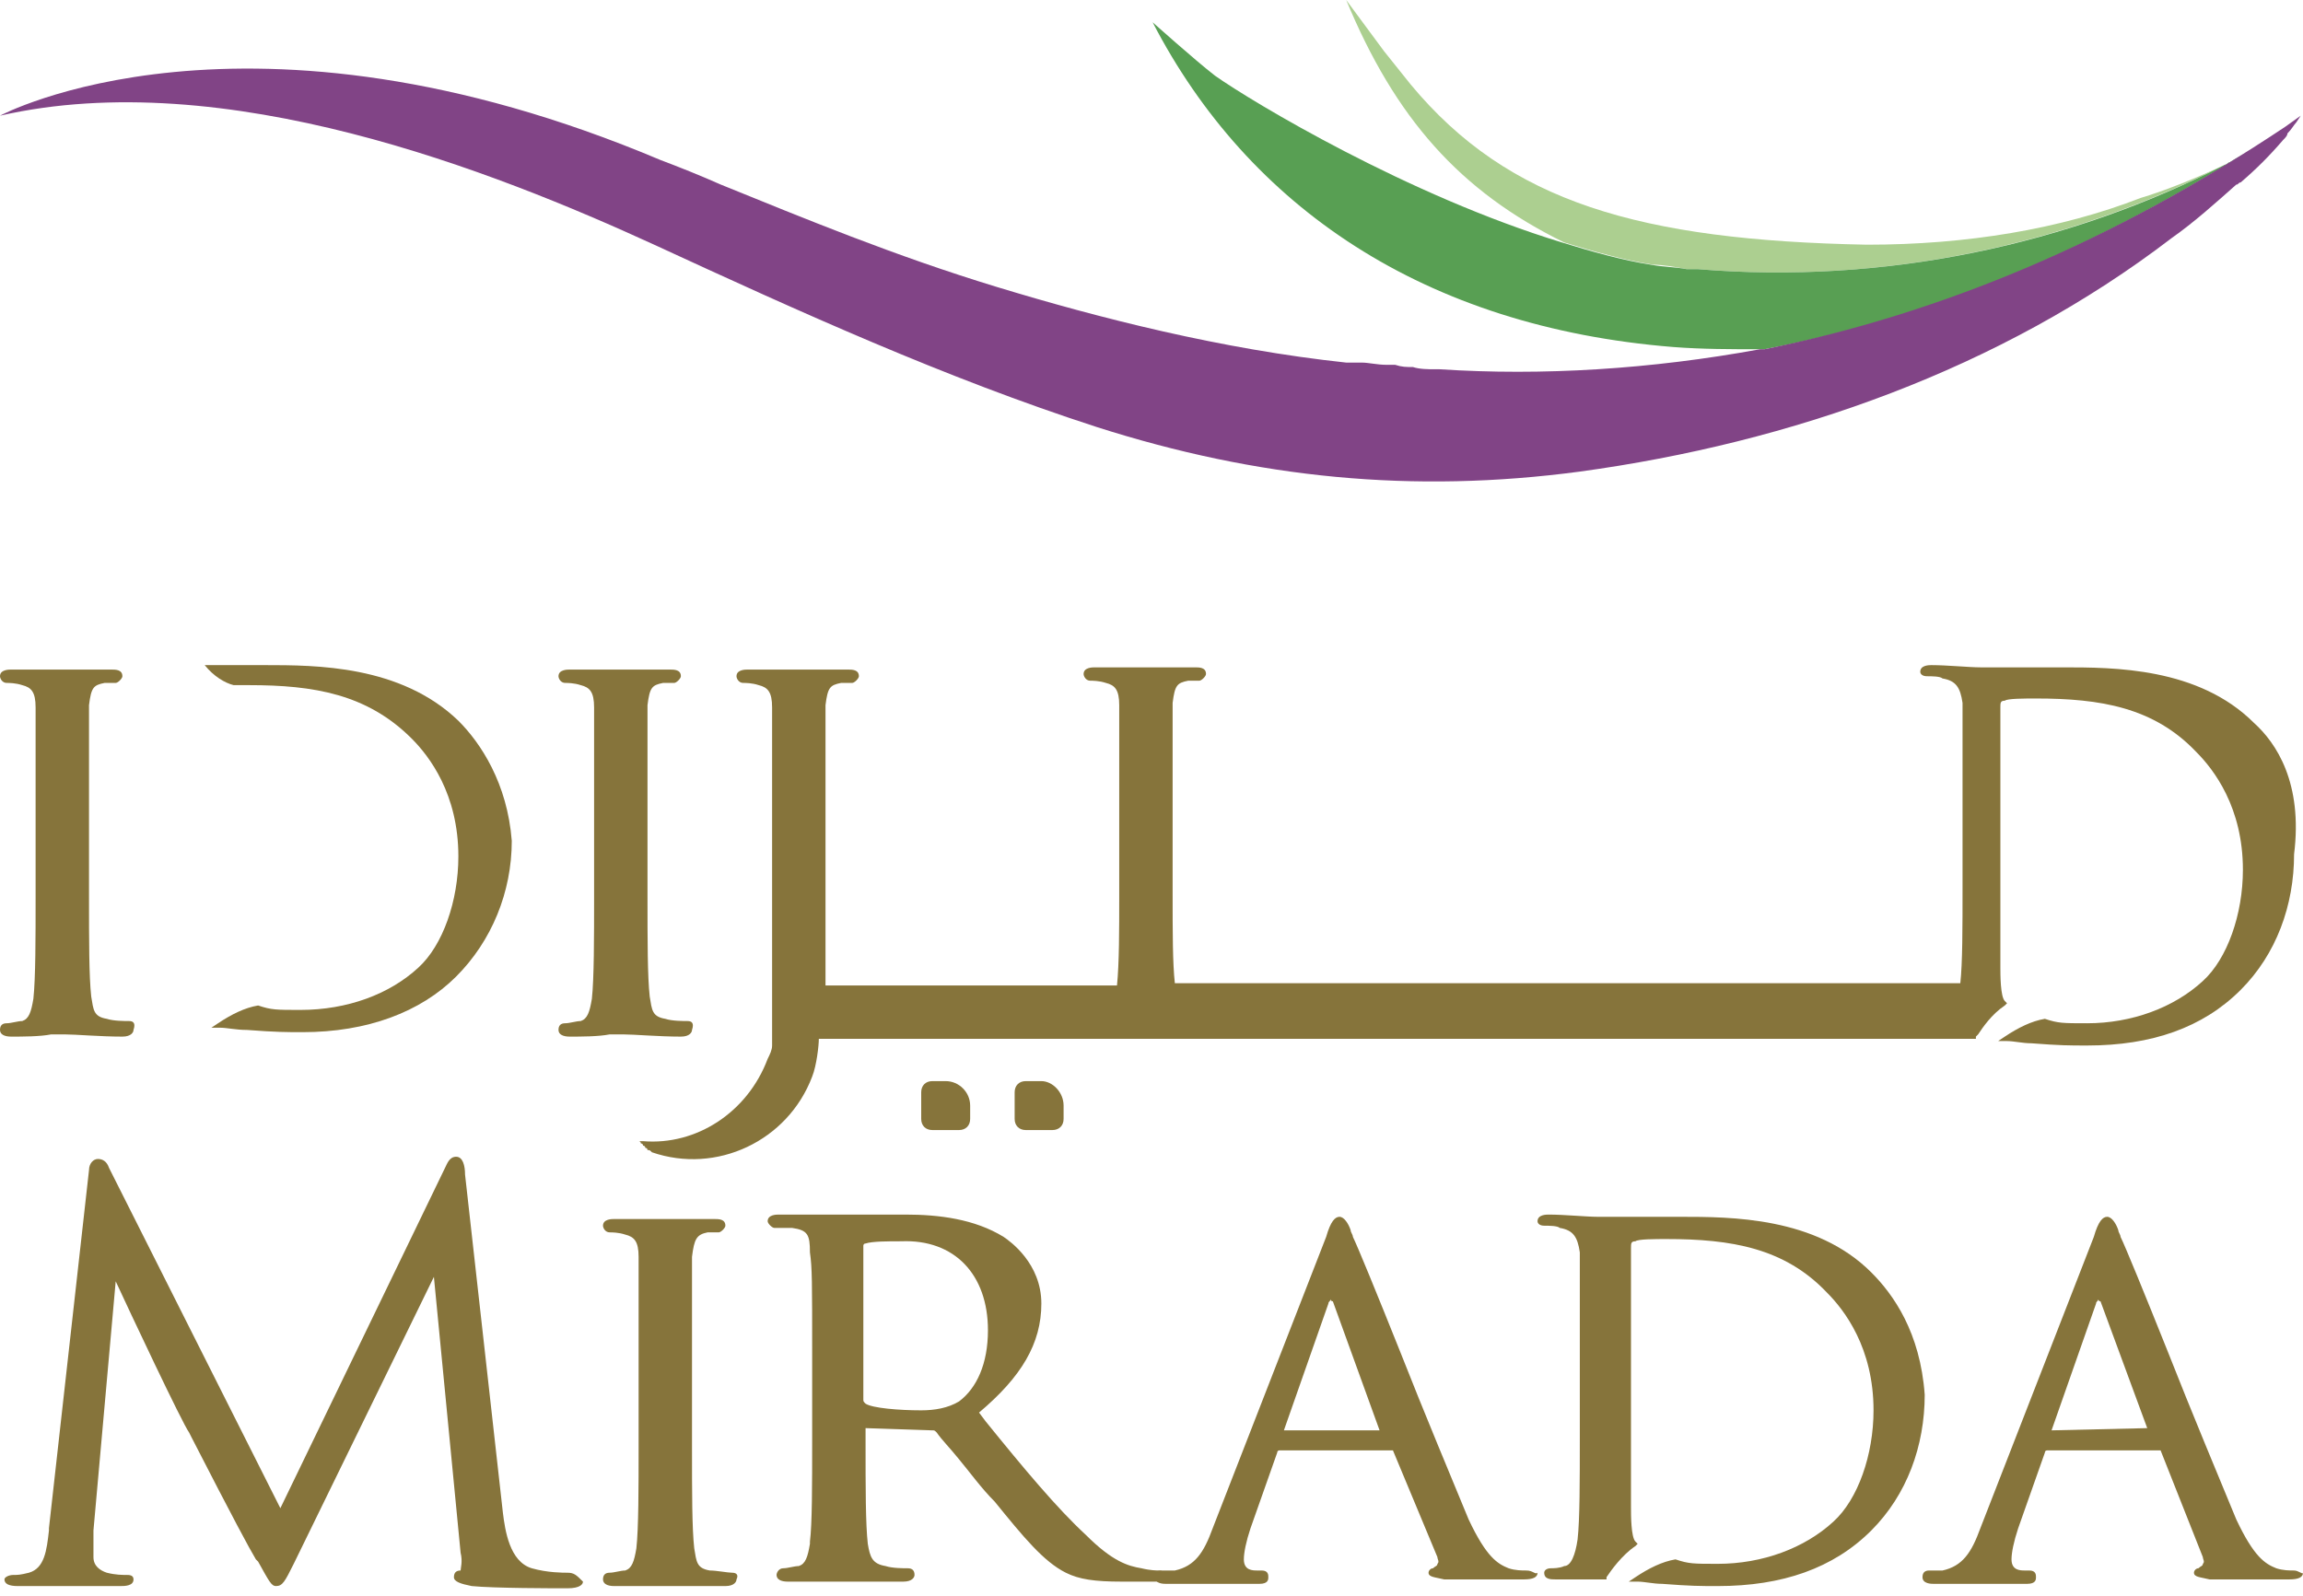 <svg width="290" height="201" viewBox="0 0 290 201" fill="none" xmlns="http://www.w3.org/2000/svg">
<path d="M71.449 198.096C70.889 198.096 68.927 198.096 66.966 197.536C64.164 196.695 63.604 192.772 63.324 190.531L58.56 147.942C58.56 146.821 58.28 145.7 57.44 145.7C56.599 145.7 56.319 146.541 56.039 147.101L35.304 189.971L13.729 147.101C13.449 146.261 12.889 145.98 12.329 145.98C11.768 145.98 11.208 146.541 11.208 147.381L6.164 192.492V192.772C5.884 195.294 5.604 197.536 3.643 198.096C2.522 198.376 2.242 198.376 1.681 198.376C1.121 198.376 0.561 198.657 0.561 198.937C0.561 199.497 1.121 199.777 2.242 199.777C3.362 199.777 5.324 199.777 6.725 199.777C7.565 199.777 8.126 199.777 8.406 199.777C8.686 199.777 9.246 199.777 9.807 199.777C11.208 199.777 13.169 199.777 15.13 199.777C15.691 199.777 16.812 199.777 16.812 198.937C16.812 198.376 16.251 198.376 15.971 198.376C15.411 198.376 14.57 198.376 13.449 198.096C12.609 197.816 11.768 197.256 11.768 196.135C11.768 195.014 11.768 193.613 11.768 192.772L14.57 161.391C16.251 165.033 22.976 179.323 23.817 180.444L24.097 181.004C29.42 191.371 31.382 195.014 32.222 196.415L32.502 196.695C33.903 199.217 34.184 199.777 34.744 199.777C35.584 199.777 35.865 199.217 36.986 196.975L54.638 160.831L58 195.574C58.28 196.695 58 197.536 58 197.816C57.44 197.816 57.159 198.096 57.159 198.657C57.159 199.217 58 199.497 59.401 199.777C62.203 200.057 69.768 200.057 71.449 200.057C73.13 200.057 73.41 199.497 73.41 199.217C72.57 198.376 72.29 198.096 71.449 198.096Z" fill="#86743B"/>
<path d="M92.183 198.095C91.622 198.095 90.221 197.815 89.381 197.815C87.7 197.535 87.7 196.694 87.419 195.013C87.139 192.492 87.139 188.009 87.139 182.405V172.038C87.139 162.791 87.139 159.989 87.139 158.308C87.419 156.067 87.7 155.506 89.101 155.226C89.661 155.226 90.222 155.226 90.502 155.226C90.782 155.226 91.342 154.666 91.342 154.385C91.342 153.545 90.502 153.545 89.941 153.545C88.54 153.545 86.019 153.545 84.618 153.545C84.057 153.545 83.777 153.545 83.777 153.545C83.777 153.545 83.217 153.545 82.656 153.545C81.255 153.545 78.734 153.545 77.333 153.545C77.052 153.545 75.932 153.545 75.932 154.385C75.932 154.666 76.212 155.226 76.772 155.226C77.052 155.226 77.893 155.226 78.734 155.506C79.854 155.786 80.415 156.347 80.415 158.308C80.415 160.27 80.415 163.071 80.415 172.038V182.405C80.415 187.168 80.415 192.492 80.135 195.013C79.854 196.694 79.574 197.535 78.734 197.815C78.173 197.815 77.333 198.095 76.772 198.095C76.212 198.095 75.932 198.376 75.932 198.936C75.932 199.496 76.492 199.777 77.333 199.777C78.734 199.777 80.975 199.777 82.376 199.777C82.936 199.777 83.497 199.777 83.497 199.777C83.497 199.777 83.777 199.777 84.337 199.777C85.738 199.777 88.82 199.777 91.342 199.777C92.463 199.777 92.743 199.216 92.743 198.936C93.023 198.376 92.743 198.095 92.183 198.095Z" fill="#86743B"/>
<path d="M145.98 197.816C145.7 197.816 144.859 197.816 143.738 197.536C142.057 197.256 140.096 196.695 136.734 193.333C133.091 189.971 128.888 184.927 124.125 179.043L123.284 177.922C128.608 173.439 131.13 169.237 131.13 164.193C131.13 159.15 127.207 156.348 126.366 155.787C122.724 153.546 118.241 152.985 114.038 152.985C112.637 152.985 110.115 152.985 108.154 152.985C107.033 152.985 106.193 152.985 105.912 152.985C105.912 152.985 105.352 152.985 104.792 152.985C103.11 152.985 100.309 152.985 98.067 152.985C97.787 152.985 96.666 152.985 96.666 153.826C96.666 154.106 97.227 154.667 97.507 154.667C98.067 154.667 99.188 154.667 99.748 154.667C101.709 154.947 101.99 155.507 101.99 157.749C102.27 159.71 102.27 161.391 102.27 170.637V181.285C102.27 187.169 102.27 191.932 101.99 194.174V194.454C101.709 196.135 101.429 196.976 100.589 197.256C100.028 197.256 99.188 197.536 98.627 197.536C98.067 197.536 97.787 198.096 97.787 198.377C97.787 198.937 98.347 199.217 99.188 199.217C100.869 199.217 104.231 199.217 105.352 199.217H105.632C105.632 199.217 105.912 199.217 106.473 199.217C107.874 199.217 110.956 199.217 113.758 199.217C114.879 199.217 115.159 198.657 115.159 198.377C115.159 197.816 114.879 197.536 114.318 197.536C113.758 197.536 112.357 197.536 111.516 197.256C109.835 196.976 109.555 196.135 109.275 194.454C108.994 191.932 108.994 187.449 108.994 181.565V180.164V179.884L117.4 180.164C117.68 180.164 117.68 180.164 117.961 180.444C118.521 181.285 119.642 182.406 120.763 183.806C122.164 185.488 123.564 187.449 125.246 189.13C128.888 193.613 131.41 196.695 134.212 198.096C135.893 198.937 137.854 199.217 141.217 199.217H145.419C146.26 199.217 147.381 199.217 147.381 198.377C146.82 198.377 146.54 197.816 145.98 197.816ZM124.405 167.555C124.405 171.758 123.004 174.84 120.763 176.522C119.362 177.362 117.68 177.642 115.999 177.642C113.197 177.642 109.835 177.362 108.994 176.802C108.714 176.521 108.714 176.522 108.714 176.241V156.908C108.714 156.908 108.714 156.628 108.994 156.628C109.835 156.348 111.796 156.348 113.478 156.348C120.202 156.068 124.405 160.551 124.405 167.555Z" fill="#86743B"/>
<path d="M192.213 197.816C191.653 197.816 190.812 197.816 189.972 197.536C188.571 196.976 187.17 196.135 184.928 191.372C182.967 186.609 179.324 177.923 176.242 170.077C173.44 163.072 170.918 156.908 170.358 155.787C170.358 155.507 170.078 155.227 170.078 154.947C169.798 154.106 169.237 153.266 168.677 153.266C168.117 153.266 167.556 153.826 166.996 155.787L152.706 192.493C151.585 195.575 150.464 197.256 147.943 197.816C147.382 197.816 146.542 197.816 146.262 197.816C145.701 197.816 145.421 198.096 145.421 198.657C145.421 199.497 146.542 199.497 146.822 199.497C148.503 199.497 150.464 199.497 151.585 199.497C152.146 199.497 152.706 199.497 152.986 199.497C153.266 199.497 154.107 199.497 154.948 199.497C156.068 199.497 157.469 199.497 158.59 199.497C159.711 199.497 159.711 198.937 159.711 198.657C159.711 198.377 159.711 197.816 158.87 197.816H158.31C157.749 197.816 156.629 197.816 156.629 196.415C156.629 195.575 156.909 194.174 157.469 192.493L160.831 182.966C160.831 182.686 161.112 182.686 161.112 182.686H175.121H175.402L181.005 196.135C181.005 196.415 181.286 196.695 181.005 196.976C181.005 197.256 180.725 197.256 180.445 197.536C180.165 197.536 179.885 197.816 179.885 198.096C179.885 198.657 180.725 198.657 181.846 198.937H182.406C185.208 198.937 188.571 198.937 191.933 198.937C193.054 198.937 193.614 198.657 193.614 198.096C193.334 198.377 193.054 197.816 192.213 197.816ZM173.72 180.164H161.672L167.276 164.193C167.276 163.913 167.556 163.913 167.556 163.633C167.556 163.633 167.556 163.913 167.836 163.913L173.72 180.164Z" fill="#86743B"/>
<path d="M288.879 197.816C288.319 197.816 287.478 197.816 286.638 197.536C285.237 196.976 283.836 196.135 281.594 191.372C279.633 186.609 275.99 177.923 272.908 170.077C270.106 163.072 267.584 156.908 267.024 155.787C267.024 155.507 266.744 155.227 266.744 154.947C266.464 154.106 265.903 153.266 265.343 153.266C264.783 153.266 264.222 153.826 263.662 155.787L249.372 192.493C248.251 195.575 247.13 197.256 244.609 197.816C244.048 197.816 243.208 197.816 242.928 197.816C242.367 197.816 242.087 198.096 242.087 198.657C242.087 199.497 243.208 199.497 243.488 199.497C245.169 199.497 247.13 199.497 248.251 199.497C248.812 199.497 249.372 199.497 249.652 199.497C249.932 199.497 250.773 199.497 251.614 199.497C252.734 199.497 254.415 199.497 255.256 199.497C256.377 199.497 256.377 198.937 256.377 198.657C256.377 198.377 256.377 197.816 255.536 197.816H254.976C254.415 197.816 253.295 197.816 253.295 196.415C253.295 195.575 253.575 194.174 254.135 192.493L257.497 182.966C257.497 182.686 257.778 182.686 257.778 182.686H271.787H272.068L277.391 196.135C277.391 196.415 277.671 196.695 277.391 196.976C277.391 197.256 277.111 197.256 276.831 197.536C276.551 197.536 276.27 197.816 276.27 198.096C276.27 198.657 277.111 198.657 278.232 198.937H278.792C281.594 198.937 284.956 198.937 288.319 198.937C289.439 198.937 290 198.657 290 198.096C290 198.377 289.439 197.816 288.879 197.816ZM258.338 180.164L263.942 164.193C263.942 163.913 264.222 163.913 264.222 163.633C264.222 163.633 264.222 163.913 264.502 163.913L270.386 179.884L258.338 180.164Z" fill="#86743B"/>
<path d="M235.64 160.27C228.635 153.266 217.988 153.266 211.544 153.266H210.423C207.901 153.266 205.099 153.266 203.418 153.266C202.577 153.266 202.017 153.266 202.017 153.266C202.017 153.266 201.737 153.266 201.177 153.266C199.776 153.266 196.974 152.985 195.012 152.985C194.732 152.985 193.611 152.985 193.611 153.826C193.611 154.106 193.891 154.386 194.452 154.386C195.012 154.386 196.133 154.386 196.413 154.667C198.094 154.947 198.655 155.787 198.935 157.749C198.935 159.71 198.935 161.391 198.935 170.637V181.005C198.935 186.608 198.935 191.372 198.655 193.893C198.375 195.855 197.814 197.256 196.974 197.256C196.413 197.536 195.573 197.536 195.292 197.536C194.732 197.536 194.452 197.816 194.452 198.096C194.452 198.937 195.292 198.937 195.853 198.937C196.413 198.937 196.974 198.937 197.534 198.937C198.094 198.937 198.935 198.937 199.495 198.937C200.616 198.937 201.737 198.937 202.017 198.937H202.297V198.657C202.858 197.816 204.259 195.855 205.94 194.734L206.22 194.454L205.94 194.174C205.379 193.613 205.379 190.811 205.379 189.971C205.379 188.85 205.379 183.526 205.379 177.082V169.797C205.379 165.314 205.379 159.15 205.379 157.188C205.379 156.628 205.379 156.348 205.94 156.348C206.22 156.067 208.461 156.067 209.862 156.067C217.988 156.067 224.713 157.188 230.036 162.792C232.278 165.034 235.92 169.797 235.92 177.642C235.92 183.246 233.959 188.85 230.877 191.652C227.234 195.014 221.911 196.976 216.307 196.976C213.225 196.976 212.664 196.976 210.983 196.415C209.302 196.695 207.621 197.536 205.94 198.657L205.099 199.217H206.22C207.061 199.217 208.181 199.497 209.302 199.497C212.945 199.777 214.065 199.777 216.307 199.777C224.432 199.777 230.877 197.536 235.64 192.773C240.123 188.29 242.365 182.125 242.365 175.681C241.804 167.836 238.442 163.072 235.64 160.27Z" fill="#86743B"/>
<path d="M212.386 33.903C212.946 33.903 213.227 33.903 213.787 33.903C237.323 35.865 260.299 30.821 280.193 20.734C275.99 22.695 272.347 24.096 269.545 24.937C259.458 28.86 247.69 30.821 235.082 30.821C206.502 30.261 189.971 25.497 177.642 10.647L174.28 6.444L169.517 0C175.681 14.85 183.806 24.096 196.975 30.541C200.618 31.662 204.541 32.782 208.183 33.343C209.304 33.343 210.985 33.623 212.386 33.903Z" fill="#ACCF90"/>
<path d="M210.704 43.71C214.346 43.99 217.989 43.99 221.631 43.99C221.911 43.99 221.911 43.99 222.192 43.99C242.926 40.067 263.1 31.662 283.554 18.773C282.713 19.333 281.592 19.893 280.752 20.454C280.471 20.454 280.471 20.734 280.191 20.734C260.578 30.821 237.322 35.864 213.786 33.903C213.225 33.903 212.945 33.903 212.385 33.903C210.984 33.623 209.303 33.623 207.902 33.343C204.259 32.782 200.337 31.662 196.694 30.541C177.361 24.657 157.747 12.889 152.984 9.526C150.462 7.565 145.139 2.802 145.139 2.802C157.187 26.058 179.322 41.188 210.704 43.71Z" fill="#589F53"/>
<path d="M289.719 14.57L287.757 15.971C265.902 30.541 244.328 39.507 222.192 43.99C221.912 43.99 221.912 43.99 221.632 43.99C207.903 46.512 194.173 47.352 181.284 46.512C181.004 46.512 181.004 46.512 180.724 46.512C179.883 46.512 178.763 46.512 177.922 46.232C177.081 46.232 176.521 46.231 175.681 45.951C175.4 45.951 174.84 45.951 174.56 45.951C173.439 45.951 172.318 45.671 171.478 45.671C171.197 45.671 170.917 45.671 170.637 45.671C170.357 45.671 169.796 45.671 169.516 45.671C153.825 43.99 138.415 40.067 125.526 36.145C112.637 32.222 101.149 27.459 90.782 23.256C88.26 22.135 85.459 21.014 83.217 20.174C30.821 -1.962 0 14.57 0 14.57C28.299 8.125 62.203 21.575 82.376 30.821C100.589 39.227 119.082 47.633 138.135 53.797C158.309 60.241 177.922 62.203 198.936 59.401C225.555 55.758 251.893 46.512 273.468 29.98C276.269 28.019 279.071 25.497 281.593 23.256C281.873 23.256 281.873 22.976 282.154 22.976C284.115 21.294 285.796 19.613 287.477 17.652C287.757 17.372 288.038 17.092 288.038 16.811C288.598 16.251 288.878 15.691 289.158 15.41L289.719 14.57Z" fill="#814486"/>
<path d="M86.578 128.608C86.018 128.608 84.617 128.608 83.776 128.328C82.095 128.048 82.095 127.207 81.815 125.526C81.535 123.004 81.535 118.521 81.535 112.918V102.55C81.535 93.584 81.535 90.502 81.535 88.821C81.815 86.579 82.095 86.299 83.496 86.019C84.057 86.019 84.617 86.019 84.897 86.019C85.177 86.019 85.738 85.459 85.738 85.178C85.738 84.338 84.897 84.338 84.337 84.338C82.936 84.338 80.414 84.338 79.013 84.338C78.453 84.338 78.172 84.338 78.172 84.338C78.172 84.338 77.612 84.338 77.052 84.338C75.651 84.338 73.129 84.338 71.728 84.338C71.448 84.338 70.327 84.338 70.327 85.178C70.327 85.459 70.607 86.019 71.168 86.019C71.448 86.019 72.288 86.019 73.129 86.299C74.25 86.579 74.81 87.14 74.81 89.101C74.81 91.062 74.81 93.864 74.81 102.831V113.198C74.81 117.961 74.81 123.285 74.53 125.806C74.25 127.487 73.97 128.328 73.129 128.608C72.569 128.608 71.728 128.888 71.168 128.888C70.607 128.888 70.327 129.169 70.327 129.729C70.327 130.289 70.888 130.57 71.728 130.57C73.129 130.57 75.371 130.57 76.772 130.289C77.332 130.289 77.892 130.289 77.892 130.289C77.892 130.289 78.172 130.289 78.453 130.289C79.854 130.289 82.936 130.57 85.738 130.57C86.859 130.57 87.139 130.009 87.139 129.729C87.419 128.888 87.139 128.608 86.578 128.608Z" fill="#86743B"/>
<path d="M16.251 128.608C15.691 128.608 14.29 128.608 13.449 128.328C11.768 128.048 11.768 127.207 11.488 125.526C11.208 123.004 11.208 118.521 11.208 112.918V102.55C11.208 93.584 11.208 90.502 11.208 88.821C11.488 86.579 11.768 86.299 13.169 86.019C13.729 86.019 14.29 86.019 14.57 86.019C14.85 86.019 15.411 85.459 15.411 85.178C15.411 84.338 14.57 84.338 14.01 84.338C12.609 84.338 10.087 84.338 8.686 84.338C8.126 84.338 7.845 84.338 7.845 84.338C7.845 84.338 7.285 84.338 6.725 84.338C5.324 84.338 2.802 84.338 1.401 84.338C1.121 84.338 0 84.338 0 85.178C0 85.459 0.28 86.019 0.841 86.019C1.121 86.019 1.961 86.019 2.802 86.299C3.923 86.579 4.483 87.14 4.483 89.101C4.483 91.062 4.483 93.864 4.483 102.831V113.198C4.483 117.961 4.483 123.285 4.203 125.806C3.923 127.487 3.643 128.328 2.802 128.608C2.242 128.608 1.401 128.888 0.841 128.888C0.28 128.888 0 129.169 0 129.729C0 130.289 0.56 130.57 1.401 130.57C2.802 130.57 5.044 130.57 6.444 130.289C7.005 130.289 7.565 130.289 7.565 130.289C7.565 130.289 7.845 130.289 8.126 130.289C9.527 130.289 12.609 130.57 15.411 130.57C16.531 130.57 16.811 130.009 16.811 129.729C17.092 128.888 16.812 128.608 16.251 128.608Z" fill="#86743B"/>
<path d="M57.719 90.782C50.434 83.777 39.787 83.777 33.343 83.777H32.222C29.7 83.777 27.459 83.777 25.777 83.777C26.898 85.178 28.299 86.019 29.42 86.299C29.98 86.299 30.821 86.299 31.381 86.299C39.507 86.299 46.231 87.42 51.835 93.024C54.077 95.265 57.719 100.029 57.719 107.874C57.719 113.478 55.758 119.082 52.676 121.883C49.033 125.246 43.71 127.207 37.826 127.207C34.743 127.207 34.183 127.207 32.502 126.647C30.821 126.927 29.14 127.768 27.459 128.888L26.618 129.449H27.739C28.579 129.449 29.7 129.729 31.101 129.729C34.743 130.009 36.144 130.009 38.106 130.009C46.231 130.009 52.956 127.487 57.439 123.004C61.922 118.521 64.444 112.357 64.444 105.913C63.883 98.628 60.521 93.584 57.719 90.782Z" fill="#86743B"/>
<path d="M119.083 136.174H117.402C116.561 136.174 116.001 136.734 116.001 137.575V140.937C116.001 141.778 116.561 142.338 117.402 142.338H120.764C121.605 142.338 122.165 141.778 122.165 140.937V139.256C122.165 137.575 120.764 136.174 119.083 136.174Z" fill="#86743B"/>
<path d="M131.129 136.174H129.168C128.327 136.174 127.767 136.734 127.767 137.575V140.937C127.767 141.778 128.327 142.338 129.168 142.338H132.53C133.37 142.338 133.931 141.778 133.931 140.937V139.256C133.931 137.575 132.53 136.174 131.129 136.174Z" fill="#86743B"/>
<path d="M283.834 91.062C276.829 84.058 266.181 84.058 259.737 84.058H258.616C256.095 84.058 253.293 84.058 251.611 84.058C250.771 84.058 250.21 84.058 250.21 84.058C250.21 84.058 249.93 84.058 249.37 84.058C247.969 84.058 245.167 83.777 243.206 83.777C242.925 83.777 241.805 83.777 241.805 84.618C241.805 84.898 242.085 85.178 242.645 85.178C243.206 85.178 244.326 85.178 244.607 85.459C246.288 85.739 246.848 86.579 247.128 88.541C247.128 90.502 247.128 92.183 247.128 101.429V111.797C247.128 116.84 247.128 121.323 246.848 123.845H147.94C147.66 121.323 147.66 117.4 147.66 112.637V102.27C147.66 93.304 147.66 90.222 147.66 88.541C147.94 86.299 148.22 86.019 149.621 85.739C150.182 85.739 150.742 85.739 151.022 85.739C151.303 85.739 151.863 85.178 151.863 84.898C151.863 84.058 151.022 84.058 150.462 84.058C149.061 84.058 146.539 84.058 145.138 84.058C144.578 84.058 144.298 84.058 144.298 84.058C144.298 84.058 143.737 84.058 143.177 84.058C141.776 84.058 139.254 84.058 137.853 84.058C137.573 84.058 136.452 84.058 136.452 84.898C136.452 85.178 136.733 85.739 137.293 85.739C137.573 85.739 138.414 85.739 139.254 86.019C140.375 86.299 140.936 86.859 140.936 88.821C140.936 90.782 140.936 93.584 140.936 102.55V112.917C140.936 117.12 140.936 121.323 140.655 124.125H103.95C103.95 121.603 103.95 117.681 103.95 112.917V102.55C103.95 93.584 103.95 90.502 103.95 88.821C104.23 86.579 104.511 86.299 105.912 86.019C106.472 86.019 107.032 86.019 107.312 86.019C107.593 86.019 108.153 85.459 108.153 85.178C108.153 84.338 107.312 84.338 106.752 84.338C105.351 84.338 102.829 84.338 101.428 84.338C100.868 84.338 100.588 84.338 100.588 84.338C100.588 84.338 100.027 84.338 99.467 84.338C98.066 84.338 95.544 84.338 94.143 84.338C93.863 84.338 92.742 84.338 92.742 85.178C92.742 85.459 93.023 86.019 93.583 86.019C93.863 86.019 94.704 86.019 95.544 86.299C96.665 86.579 97.225 87.14 97.225 89.101C97.225 91.062 97.225 93.864 97.225 102.83V113.198C97.225 113.198 97.225 113.198 97.225 113.478C97.225 116.84 97.225 126.647 97.225 131.69C97.225 132.251 96.945 132.811 96.665 133.371C94.143 140.096 87.699 144.299 80.974 143.738C80.694 143.738 80.694 143.738 80.414 143.738H80.134C80.134 143.738 80.134 143.738 80.414 143.738C80.414 143.738 80.694 143.738 80.694 144.019C80.694 144.019 80.974 144.019 80.974 144.299C80.974 144.299 81.254 144.299 81.254 144.579C81.254 144.579 81.535 144.579 81.535 144.859C81.815 144.859 81.815 144.859 82.095 145.139C90.221 147.941 99.187 143.738 102.269 135.613C102.829 134.212 103.11 131.69 103.11 130.85H242.365C242.365 130.85 242.365 130.85 242.645 130.85H248.81V130.569L249.09 130.289C249.65 129.449 250.771 127.768 252.452 126.647L252.732 126.367L252.452 126.086C251.892 125.526 251.892 122.724 251.892 121.883C251.892 120.763 251.892 115.439 251.892 108.995V101.71C251.892 97.227 251.892 91.062 251.892 89.101C251.892 88.541 251.892 88.26 252.452 88.26C252.732 87.98 254.974 87.98 256.375 87.98C264.5 87.98 271.225 89.101 276.549 94.705C278.79 96.946 282.433 101.71 282.433 109.555C282.433 115.159 280.471 120.763 277.389 123.565C273.747 126.927 268.423 128.888 262.819 128.888C259.737 128.888 259.177 128.888 257.495 128.328C255.814 128.608 254.133 129.449 252.452 130.569L251.611 131.13H252.732C253.573 131.13 254.694 131.41 255.814 131.41C259.457 131.69 260.578 131.69 262.819 131.69C270.945 131.69 277.389 129.449 282.152 124.685C286.635 120.202 288.877 114.038 288.877 107.594C289.998 98.627 286.635 93.584 283.834 91.062Z" fill="#86743B"/>
</svg>
